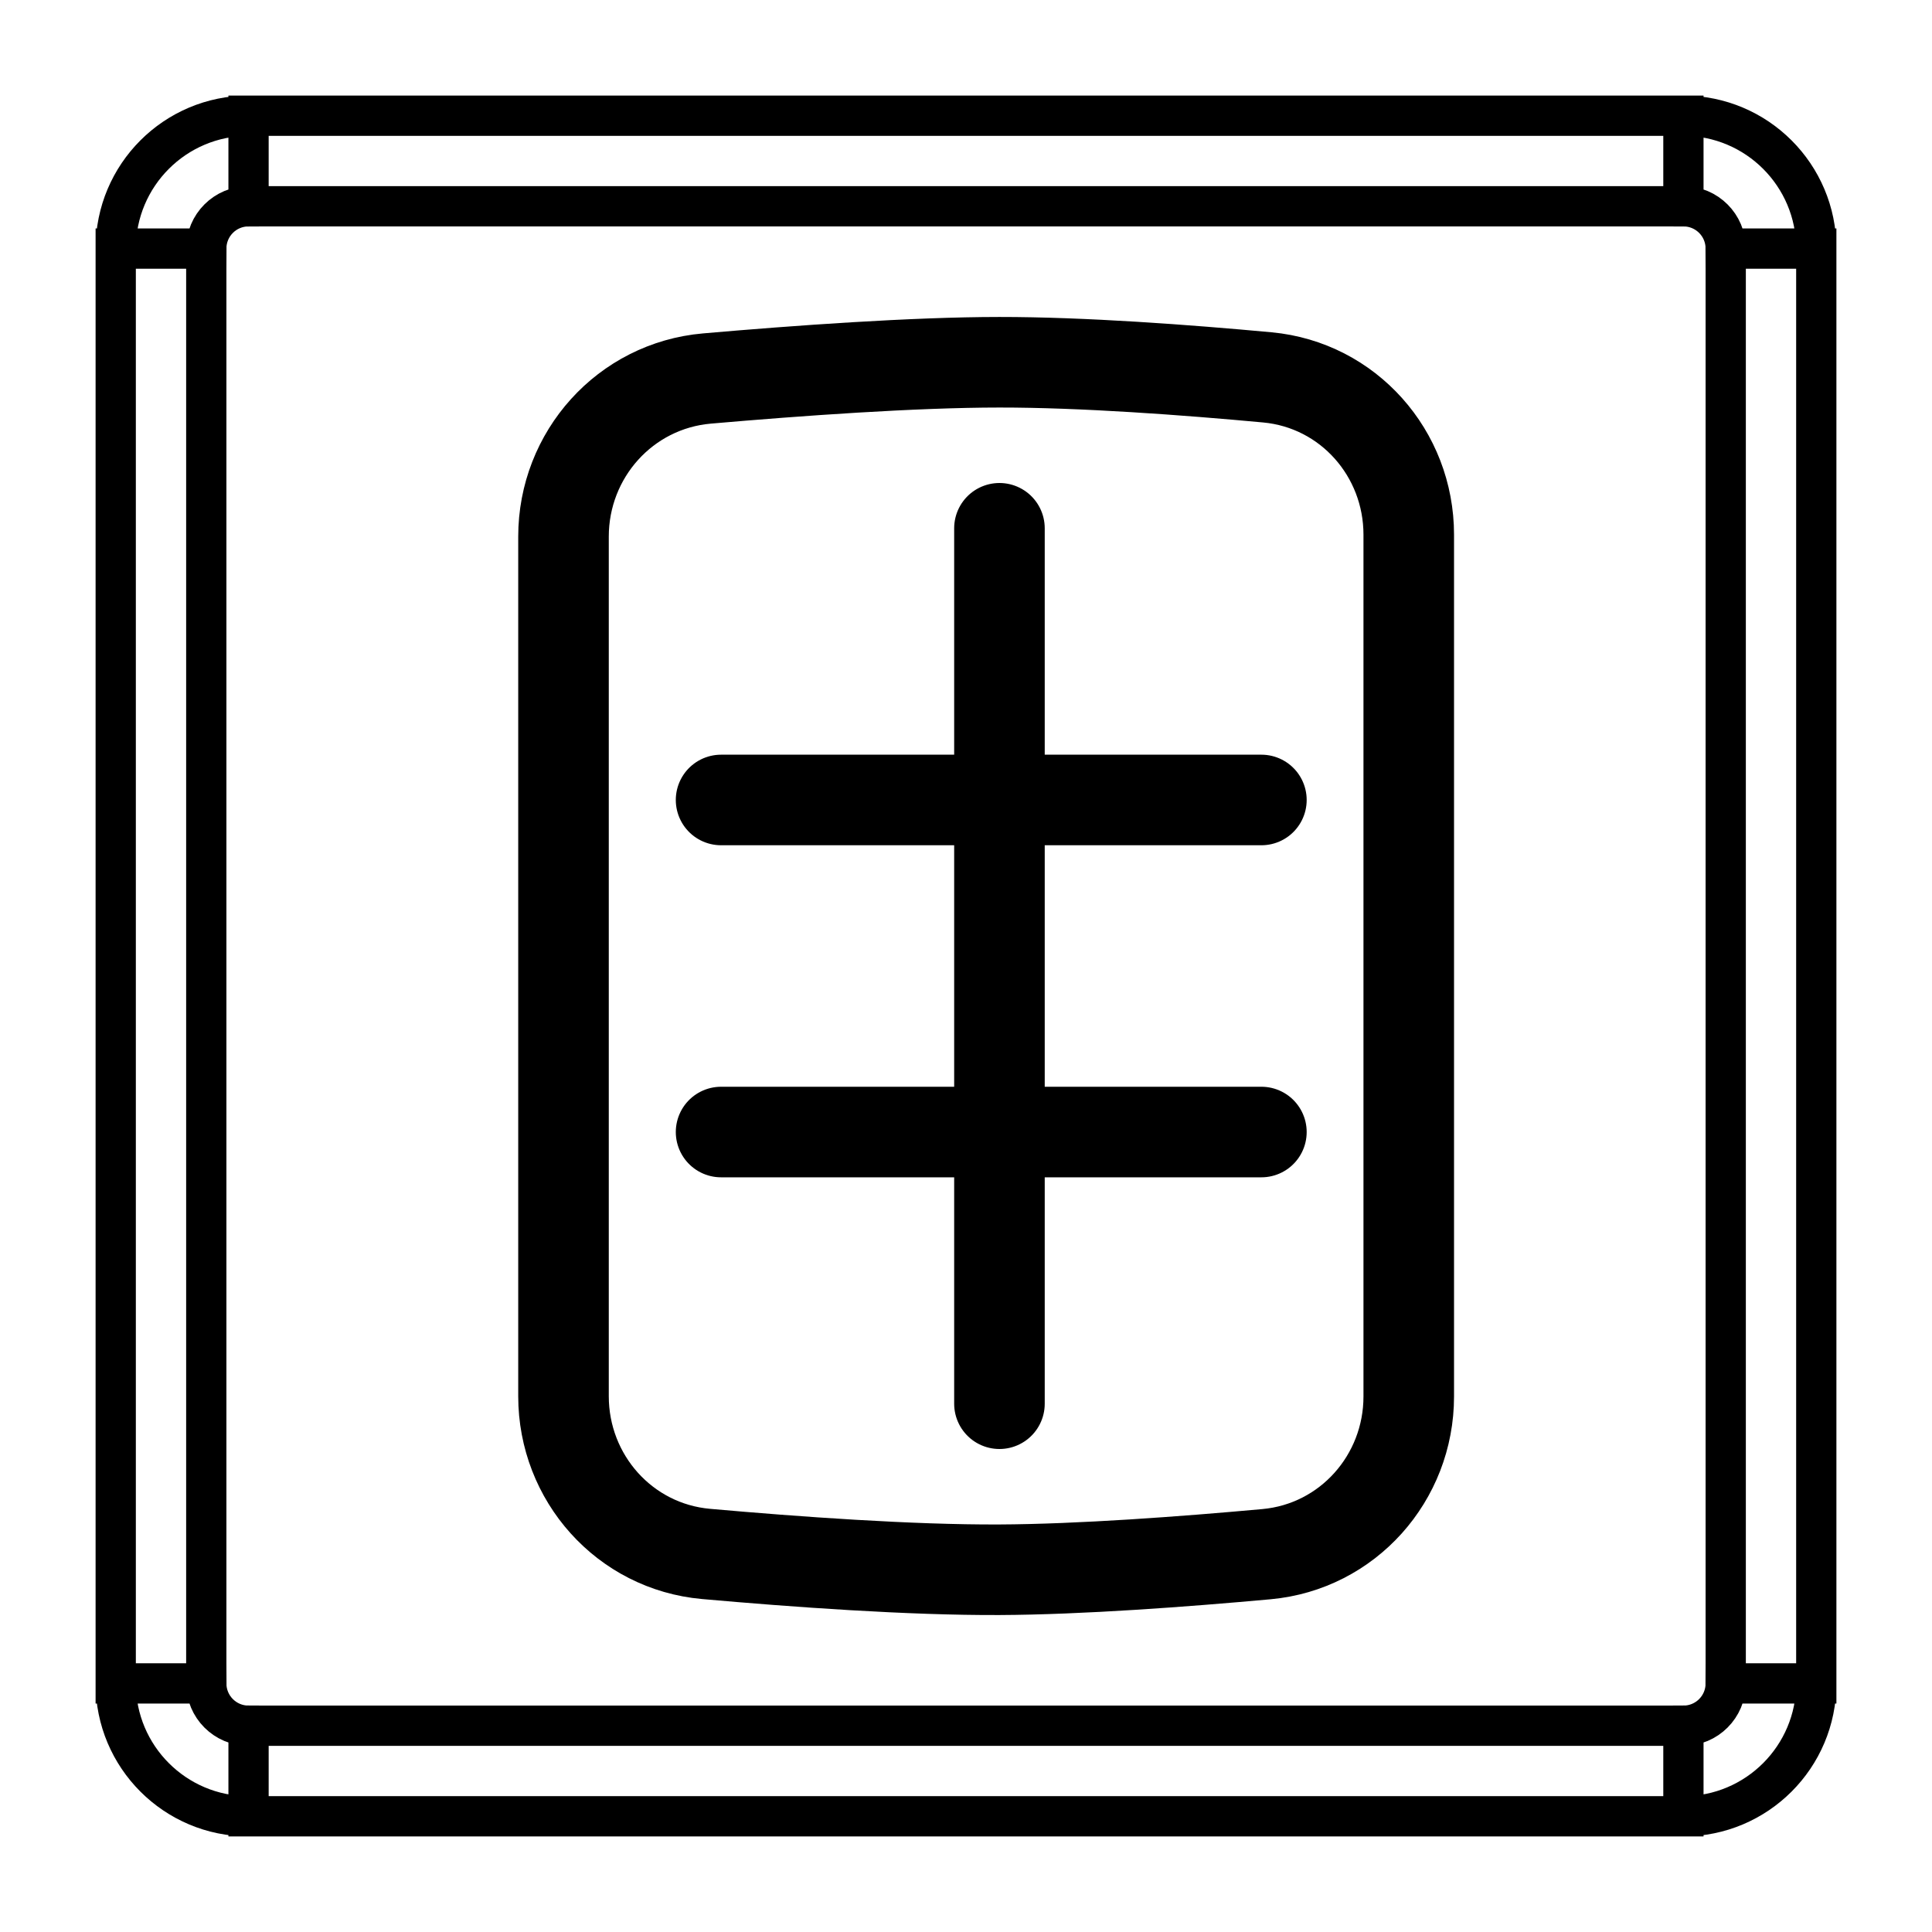 <svg width="48" height="48" viewBox="0 0 48 48" fill="none" xmlns="http://www.w3.org/2000/svg">
<path d="M41.824 2.875H6.175V5.125H41.824V2.875ZM6.175 2.875C4.352 2.875 2.875 4.353 2.875 6.176H5.125C5.125 5.595 5.595 5.125 6.175 5.125V2.875ZM2.875 6.176V41.824H5.125V6.176H2.875ZM2.875 41.824C2.875 43.647 4.352 45.125 6.175 45.125V42.875C5.595 42.875 5.125 42.405 5.125 41.824H2.875ZM6.175 45.125H41.824V42.875H6.175V45.125ZM41.824 45.125C43.647 45.125 45.125 43.647 45.125 41.824H42.875C42.875 42.405 42.405 42.875 41.824 42.875V45.125ZM45.125 41.824V6.176H42.875V41.824H45.125ZM45.125 6.176C45.125 4.353 43.647 2.875 41.824 2.875V5.125C42.405 5.125 42.875 5.595 42.875 6.176H45.125Z" stroke="#000000" fill="none" stroke-width="1" />
<path d="M24.831 13.125V34.875M17.915 19.875H31.339M17.915 28.125H31.339M24.831 39C26.841 38.991 29.411 38.8 31.465 38.613C33.484 38.429 35 36.722 35 34.695V13.283C35 11.265 33.497 9.563 31.488 9.376C29.458 9.188 26.905 8.999 24.831 9C22.692 9.001 19.815 9.208 17.564 9.404C15.533 9.581 14 11.293 14 13.332V34.689C14 36.719 15.519 38.427 17.541 38.607C19.763 38.805 22.617 39.01 24.831 39Z" stroke="#000000" fill="none" stroke-width="2.25" stroke-linecap="round" stroke-linejoin="round"/>
</svg>
